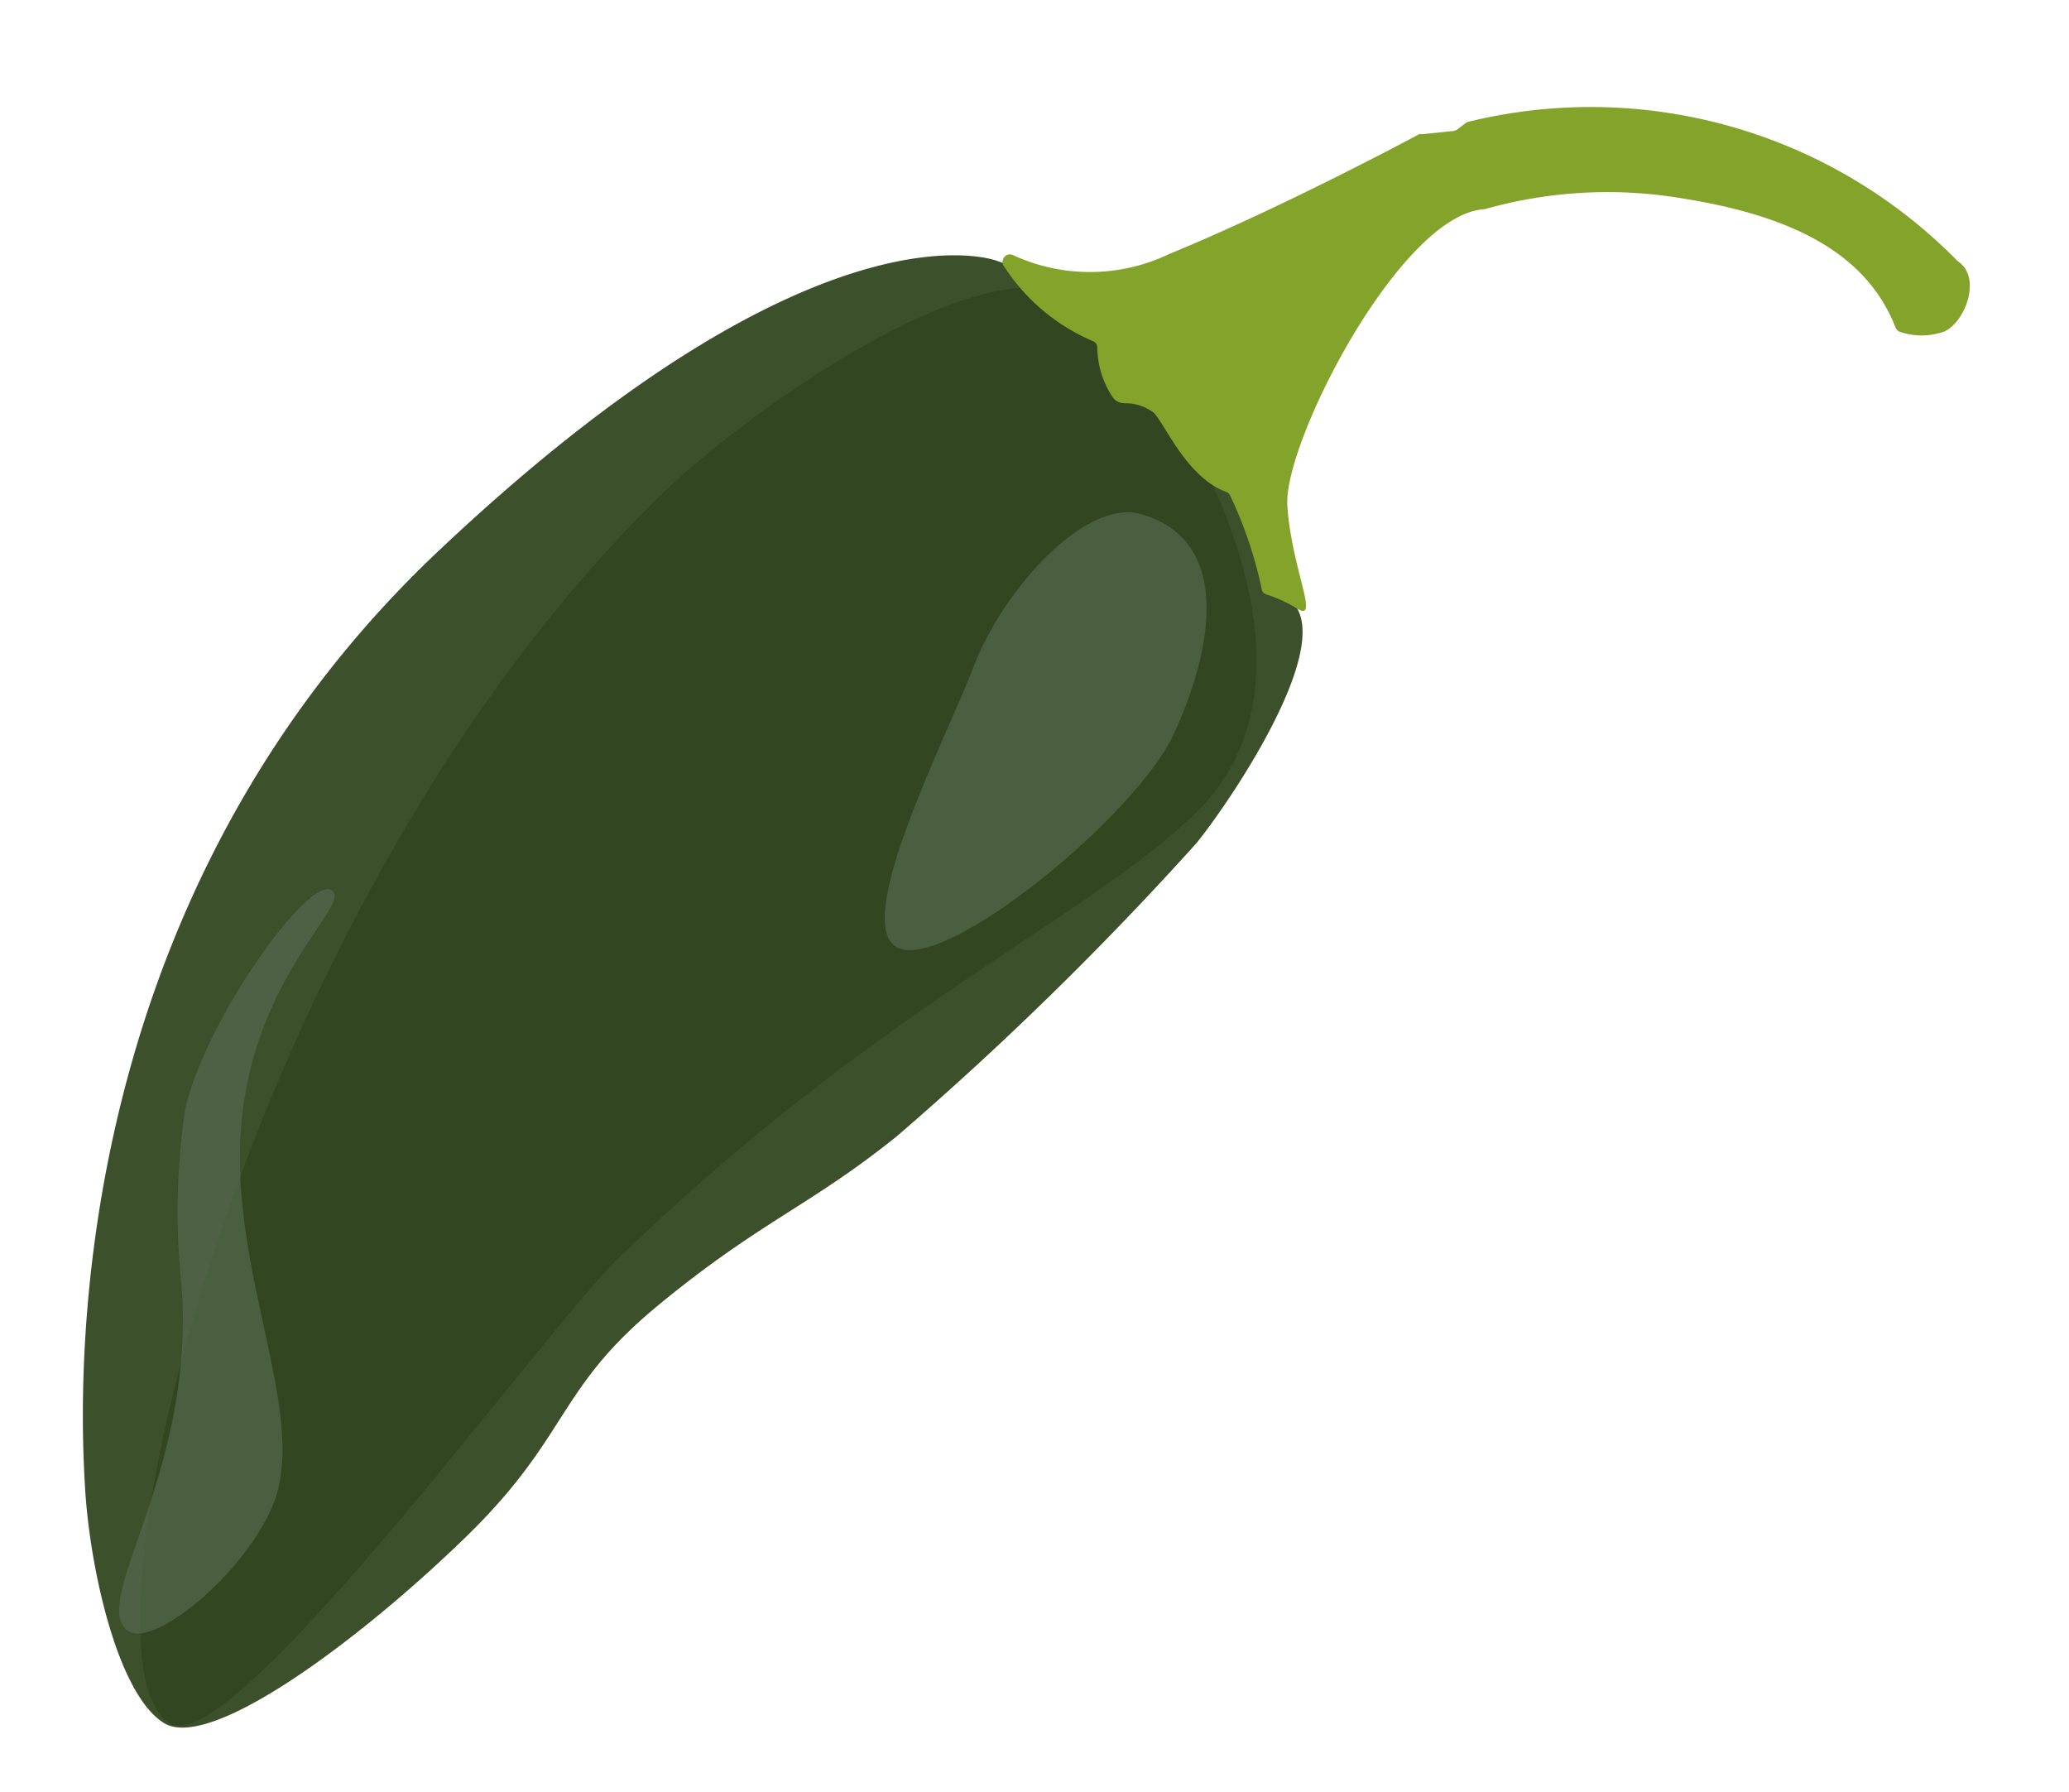 <svg id="Layer_1" data-name="Layer 1" xmlns="http://www.w3.org/2000/svg" viewBox="0 0 82 71"><defs><style>.cls-1{fill:#3c502b;}.cls-2{fill:#2d421c;opacity:0.65;}.cls-2,.cls-3{isolation:isolate;}.cls-3{fill:#596c53;opacity:0.63;}.cls-4{fill:#84a32b;}</style></defs><title>jalapeno</title><g id="Group_929" data-name="Group 929"><path id="Path_2130" data-name="Path 2130" class="cls-1" d="M39.55,10.35s-7-2.87-22.22,11.53S3.19,55.81,3.37,58.94s1.27,8.19,3.13,9.34,7.92-3.43,12-7.41,3.54-5.81,7.58-9.14,6-3.92,9.46-6.7A131.17,131.17,0,0,0,47.42,33.41c1.26-1.55,5.13-7.25,4-9.28S47.33,15,47.33,15A21.54,21.54,0,0,0,39.55,10.35Z"/><path id="Path_2131" data-name="Path 2131" class="cls-2" d="M24.49,49.88C21.6,52.67,9.23,69.76,6.74,68.3,2.53,65.83,9.57,35.62,26.38,19.44c3.2-3.09,13.26-10.37,16.74-7.33s10.24,14.14,4.37,20C43.27,36.31,34.78,39.9,24.49,49.88Z"/><path id="Path_2132" data-name="Path 2132" class="cls-3" d="M45.17,20.36c3.67,1,2.93,5.3,1.35,8.73-1.5,3.24-9,9.38-10.93,8.47s2-8.48,3-11.15C39.84,23.2,43.06,19.8,45.17,20.36Z"/><path id="Path_2133" data-name="Path 2133" class="cls-4" d="M77.59,10.35A20.37,20.37,0,0,0,58.18,4.83a.24.24,0,0,0-.11.06l-.31.24a.39.39,0,0,1-.15.06l-1.26.13a.23.23,0,0,0-.11,0c-.55.3-5.64,3-9.89,4.74a7.27,7.27,0,0,1-6.2.05.28.28,0,0,0-.38.13.28.28,0,0,0,0,.28,7.85,7.85,0,0,0,3.55,3,.27.27,0,0,1,.17.25,3.59,3.59,0,0,0,.63,2,.58.58,0,0,0,.44.21,1.87,1.87,0,0,1,1.16.37c.43.41,1.3,2.56,2.87,3.14a.25.25,0,0,1,.16.14A16.65,16.65,0,0,1,50,23.32a.27.27,0,0,0,.2.24,5.5,5.5,0,0,1,1.23.57c.88.52-.25-1.62-.41-4.1S55.5,8.47,58.84,8.29a17.84,17.84,0,0,1,8-.4c4.6.75,7.23,2.38,8.29,5.1a.3.3,0,0,0,.17.16,2.67,2.67,0,0,0,1.72,0C77.86,12.83,78.58,11,77.59,10.35Z"/><path id="Path_2134" data-name="Path 2134" class="cls-3" d="M5.06,64.62C3.52,63.52,7.74,58.33,7.2,51a28,28,0,0,1,.13-7c.75-3.49,4.89-9.32,5.81-8.72S9.39,39.06,9.51,46.14c.09,5.42,2.72,10.43,1.23,13.68C9.47,62.59,6,65.33,5.06,64.62Z"/></g></svg>